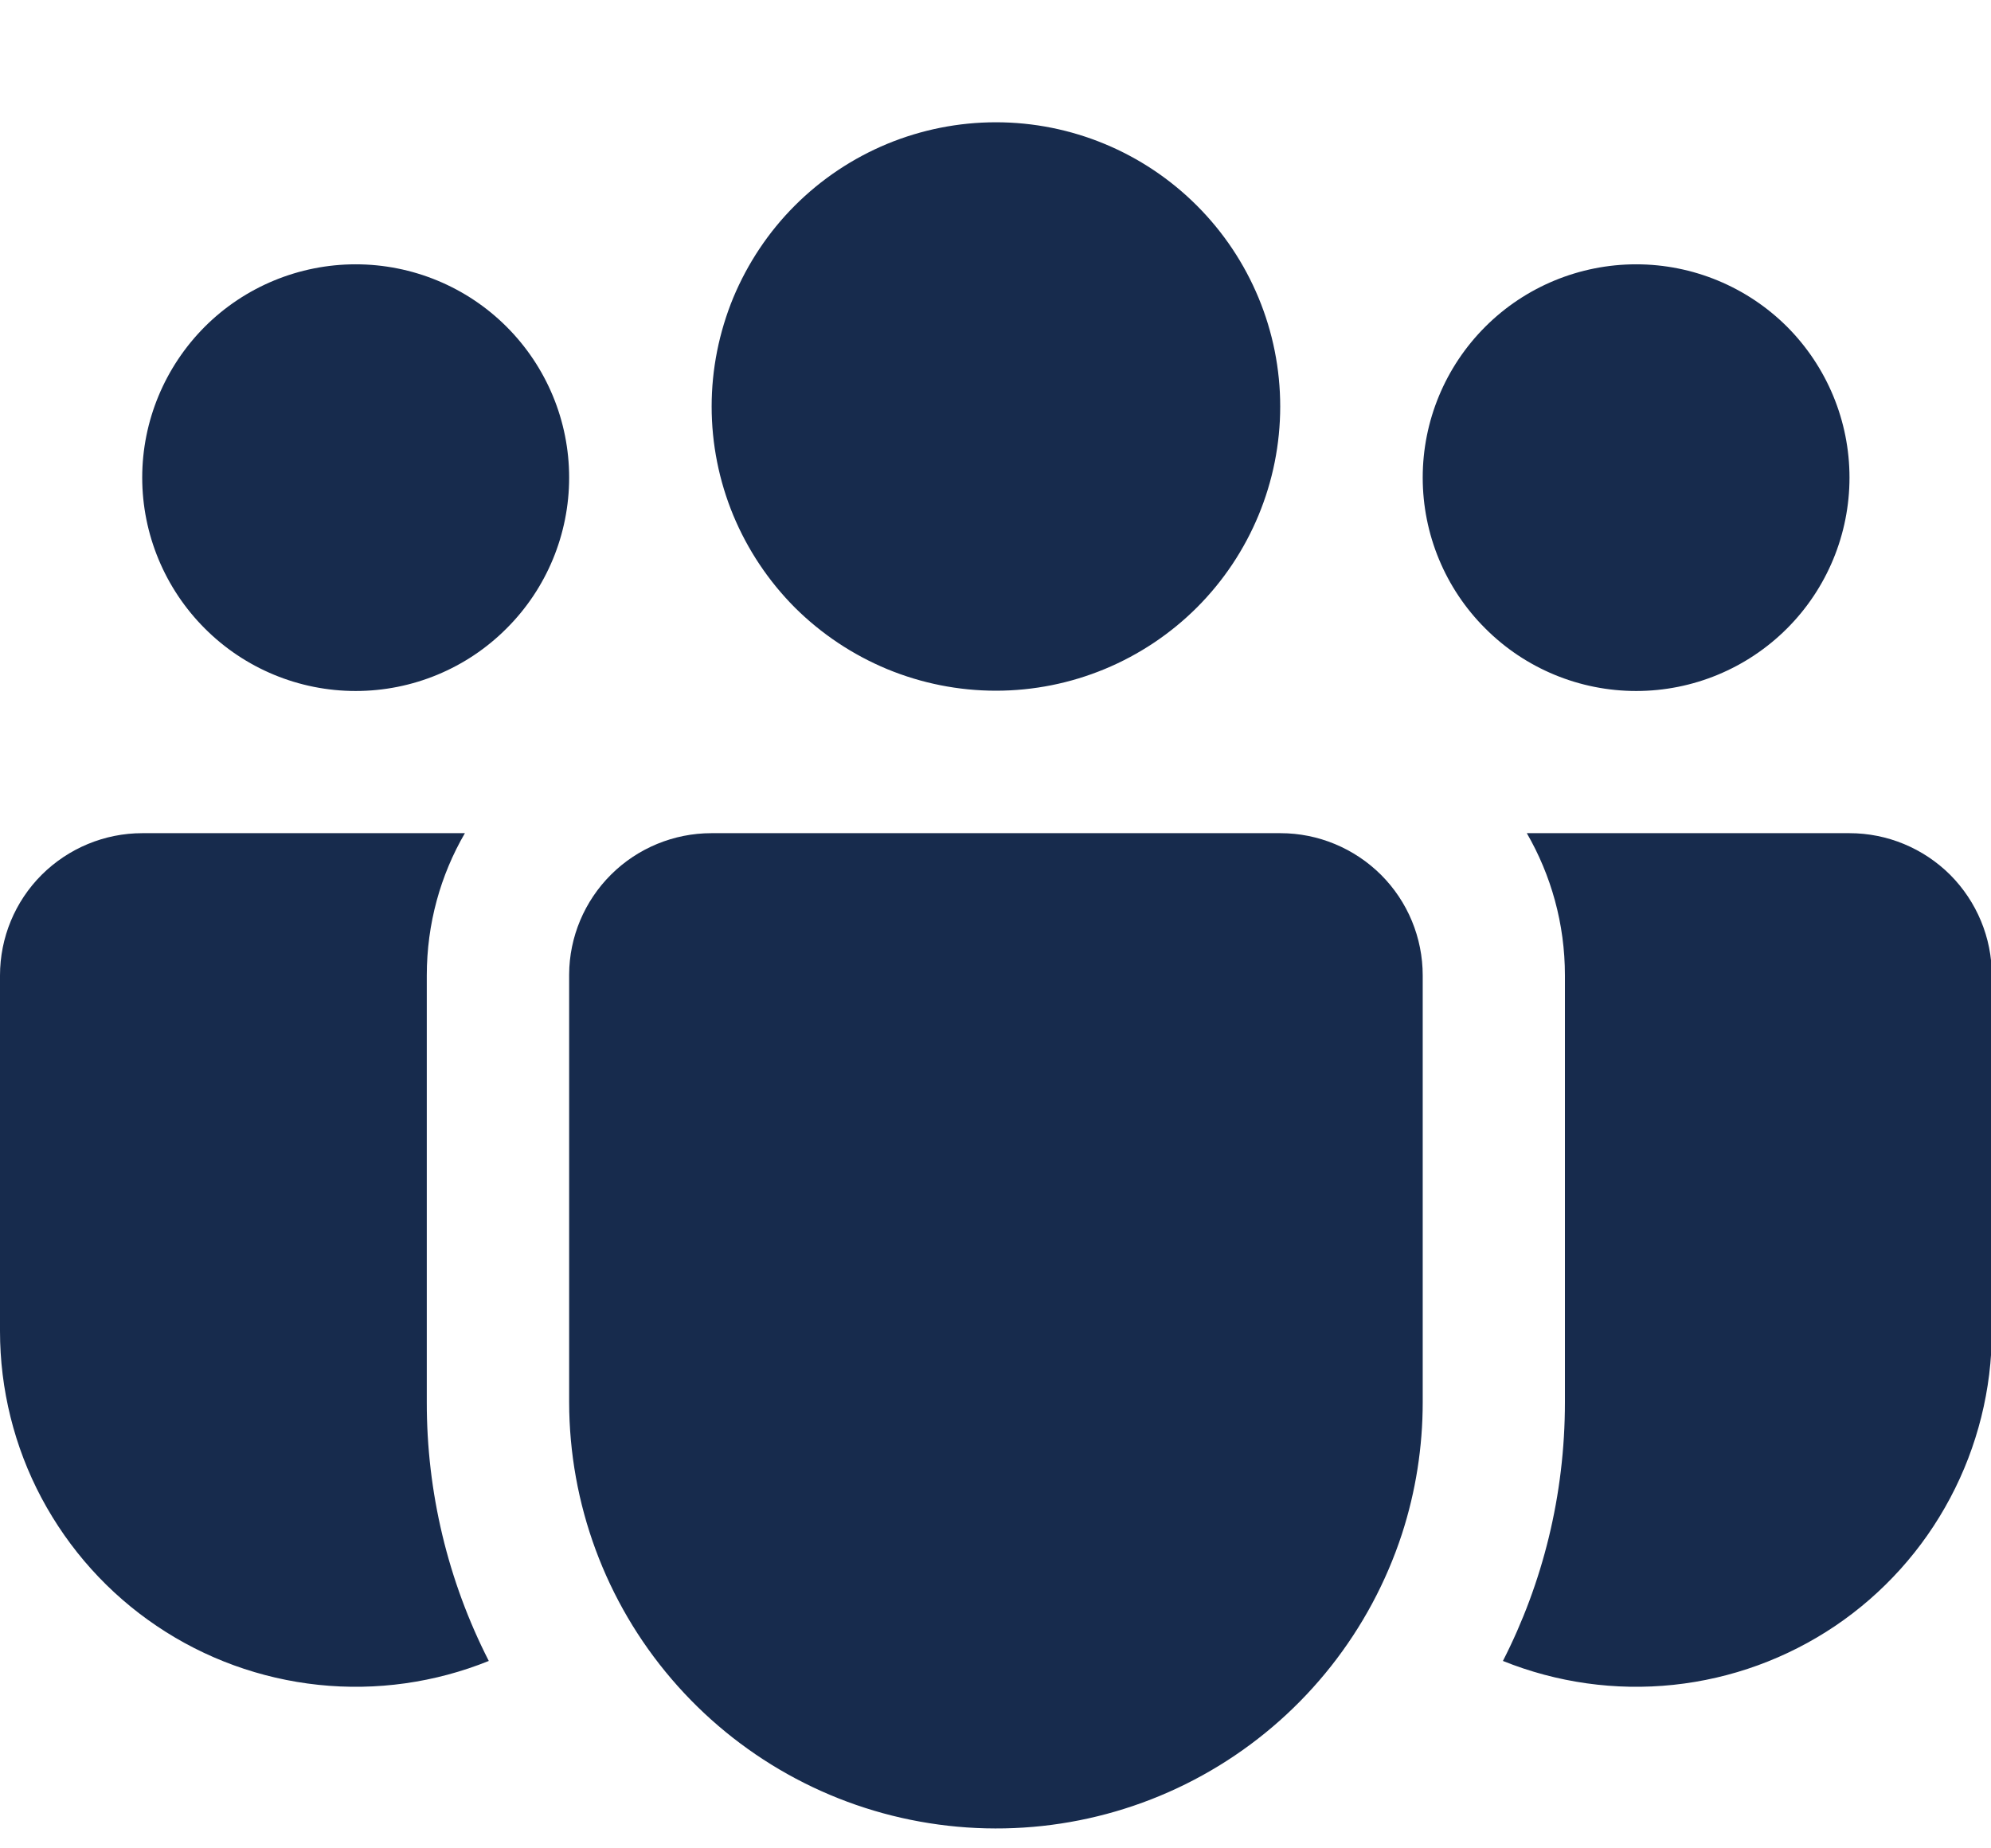 <svg width="14" height="13" viewBox="0 0 14 13" fill="none" xmlns="http://www.w3.org/2000/svg">
<path d="M7.003 0.86C6.74 0.86 6.48 0.912 6.238 1.012C5.995 1.113 5.775 1.26 5.589 1.446C5.404 1.631 5.257 1.852 5.156 2.094C5.056 2.337 5.004 2.597 5.004 2.859C5.004 3.122 5.056 3.382 5.156 3.624C5.257 3.867 5.404 4.087 5.589 4.273C5.775 4.458 5.995 4.605 6.238 4.706C6.48 4.806 6.74 4.858 7.003 4.858C7.533 4.858 8.041 4.647 8.416 4.273C8.791 3.898 9.002 3.389 9.002 2.859C9.002 2.329 8.791 1.821 8.416 1.446C8.041 1.071 7.533 0.86 7.003 0.86ZM11.505 1.859C11.107 1.859 10.725 2.017 10.444 2.298C10.162 2.58 10.004 2.961 10.004 3.359C10.004 3.757 10.162 4.139 10.444 4.42C10.725 4.702 11.107 4.86 11.505 4.86C11.903 4.86 12.284 4.702 12.566 4.42C12.847 4.139 13.005 3.757 13.005 3.359C13.005 2.961 12.847 2.58 12.566 2.298C12.284 2.017 11.903 1.859 11.505 1.859ZM2.501 1.859C2.103 1.859 1.721 2.017 1.44 2.298C1.159 2.58 1 2.961 1 3.359C1 3.757 1.159 4.139 1.44 4.42C1.721 4.702 2.103 4.86 2.501 4.86C2.899 4.86 3.281 4.702 3.562 4.42C3.844 4.139 4.002 3.757 4.002 3.359C4.002 2.961 3.844 2.58 3.562 2.298C3.281 2.017 2.899 1.859 2.501 1.859ZM4.002 6.854C4.003 6.59 4.11 6.337 4.297 6.151C4.484 5.965 4.738 5.86 5.002 5.86H9.004C9.269 5.86 9.523 5.966 9.711 6.153C9.899 6.341 10.004 6.595 10.004 6.861V9.862C10.004 10.177 9.955 10.49 9.858 10.789C9.636 11.468 9.18 12.046 8.571 12.419C7.962 12.792 7.24 12.935 6.534 12.823C5.829 12.712 5.186 12.352 4.722 11.809C4.258 11.267 4.003 10.576 4.002 9.862V6.861V6.854ZM3.001 6.861C3.001 6.496 3.098 6.154 3.269 5.86H1C0.735 5.86 0.481 5.966 0.293 6.153C0.105 6.341 1.38468e-07 6.595 1.38468e-07 6.861V9.362C-0 9.771 0.1 10.175 0.292 10.536C0.485 10.898 0.762 11.207 1.102 11.436C1.441 11.665 1.832 11.807 2.239 11.85C2.646 11.893 3.058 11.835 3.437 11.682C3.149 11.118 3 10.494 3.001 9.861V6.861ZM11.004 6.861V9.862C11.004 10.517 10.847 11.136 10.568 11.682C10.948 11.835 11.359 11.893 11.767 11.85C12.174 11.807 12.564 11.665 12.904 11.436C13.243 11.207 13.521 10.898 13.713 10.536C13.905 10.175 14.006 9.771 14.006 9.362V6.861C14.006 6.595 13.9 6.341 13.713 6.153C13.525 5.966 13.271 5.86 13.005 5.86H10.736C10.906 6.154 11.004 6.496 11.004 6.861Z" fill="#172B4D"/>
</svg>
